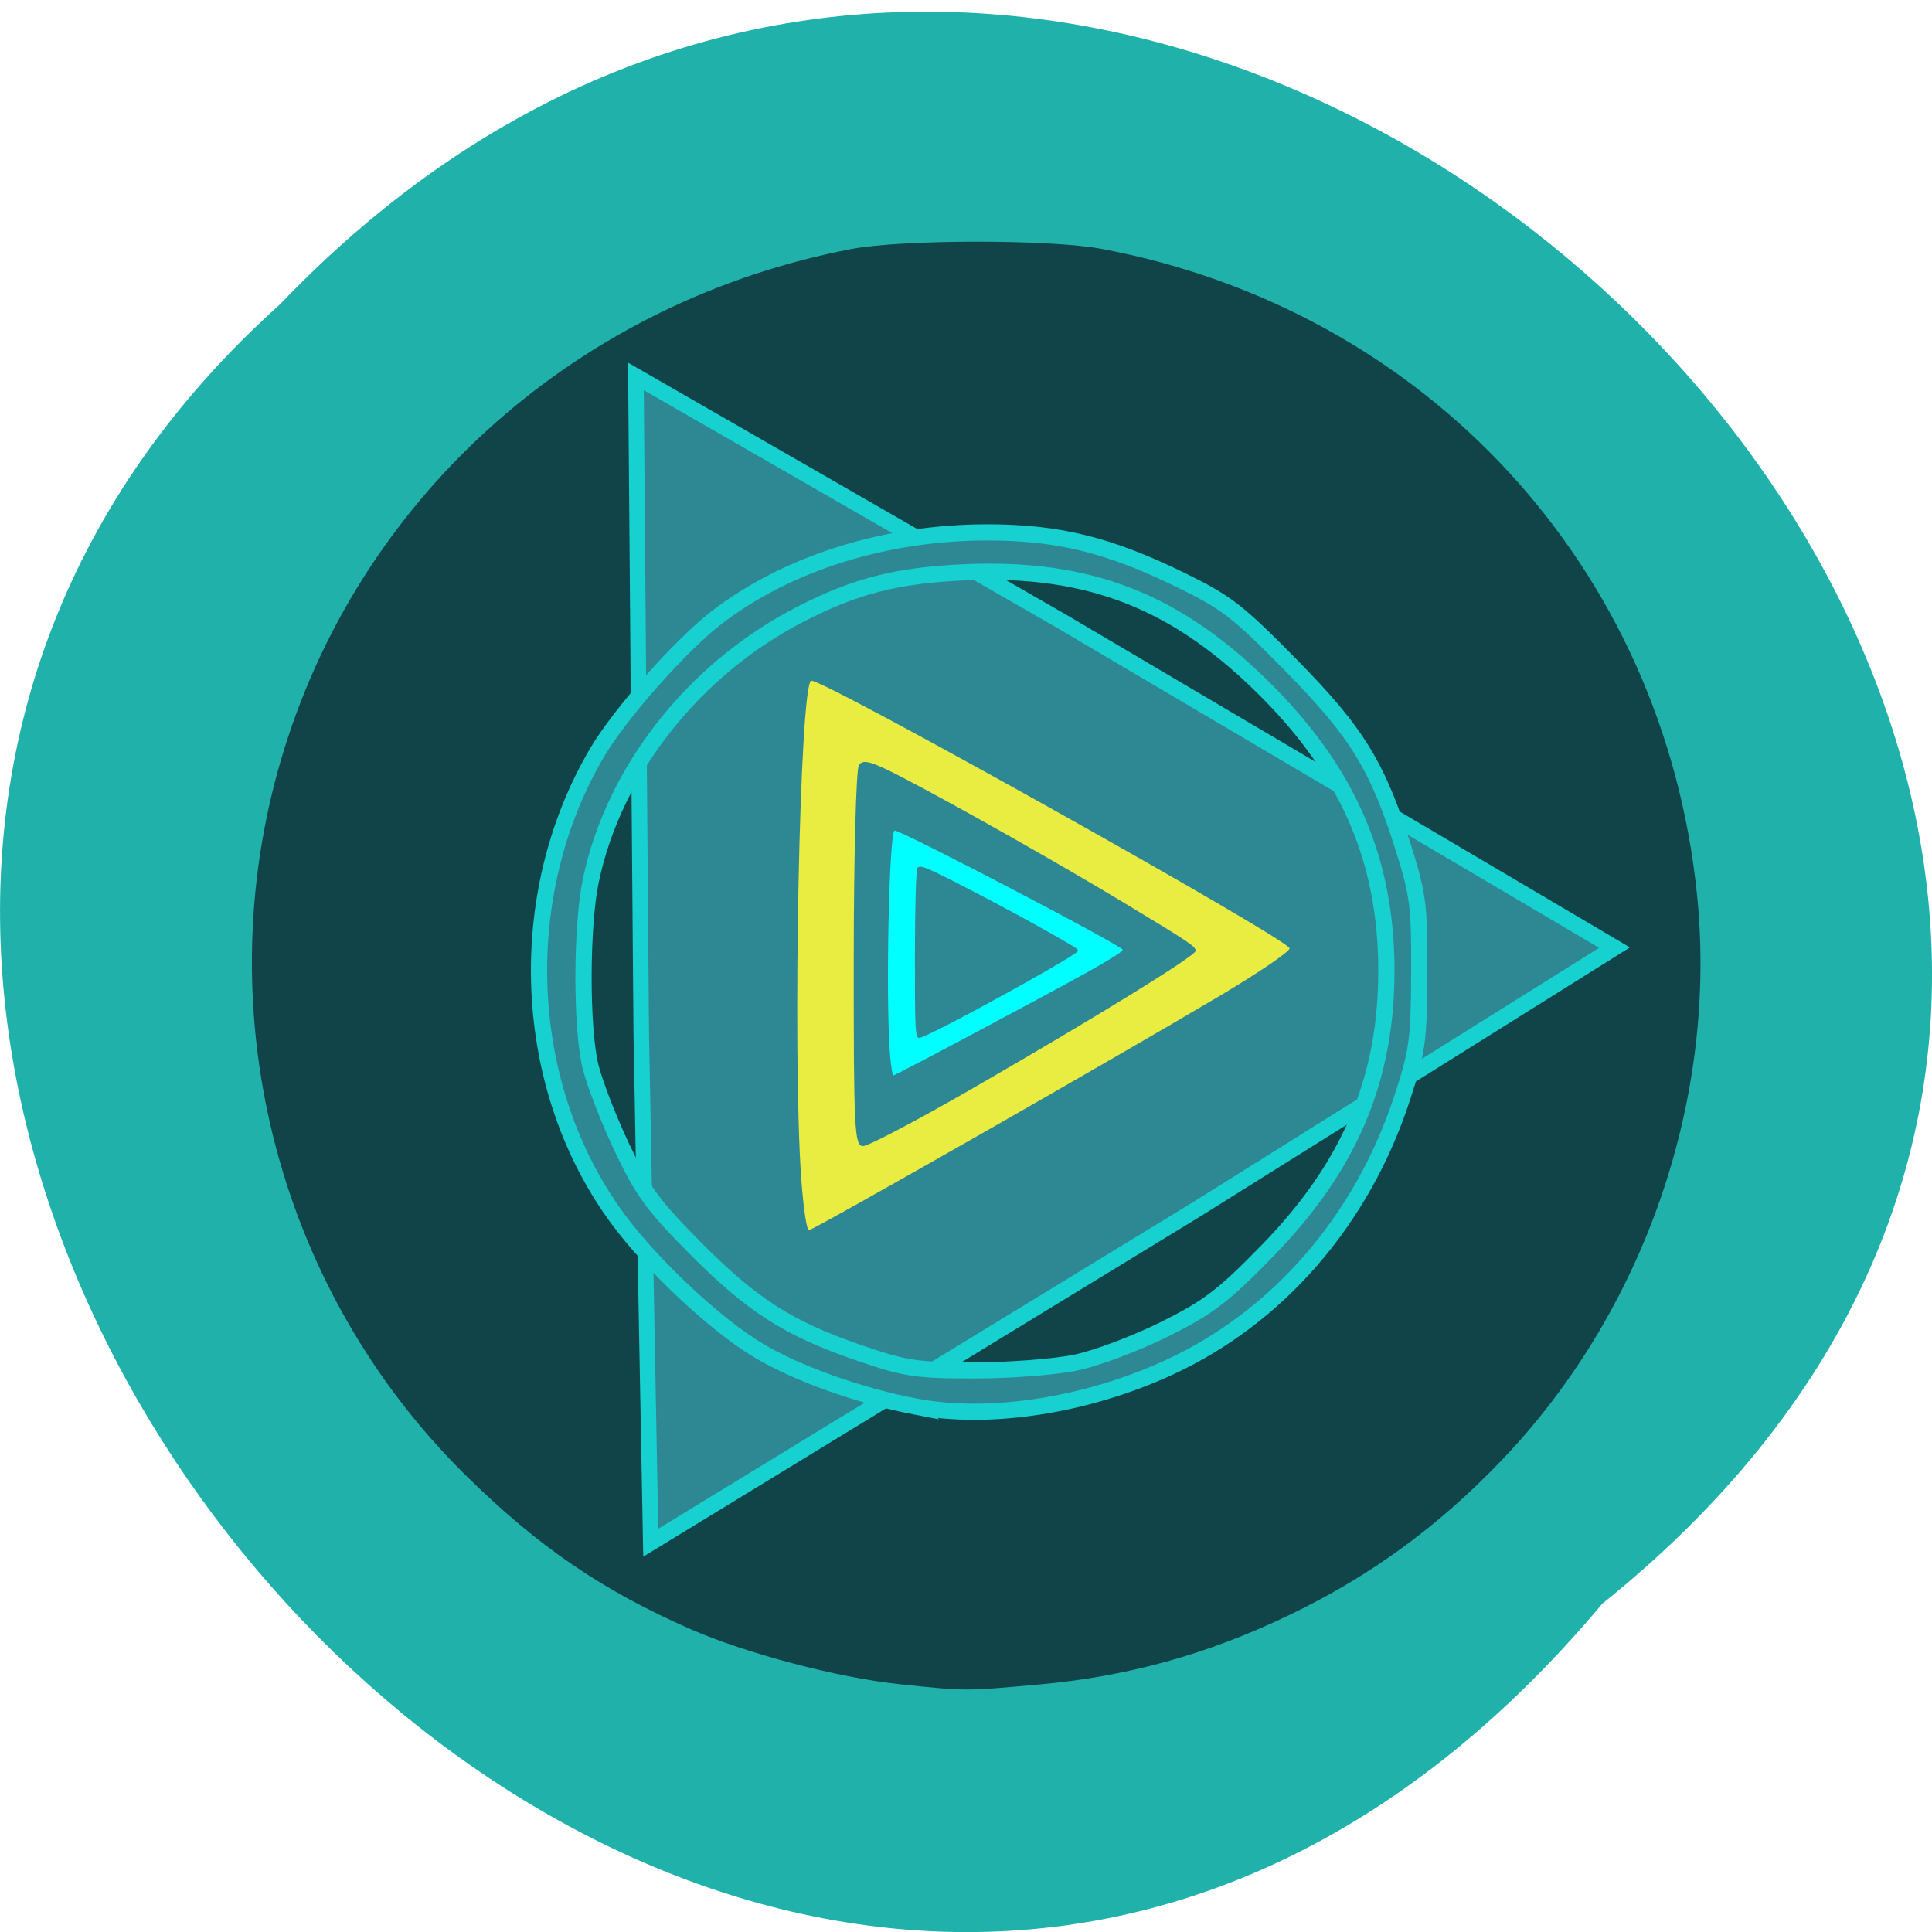 <svg xmlns="http://www.w3.org/2000/svg" xmlns:xlink="http://www.w3.org/1999/xlink" viewBox="0 0 256 256"><defs><path d="m 245.46 129.52 l -97.89 -96.9 c -5.556 -5.502 -16.222 -11.873 -23.7 -14.16 l -39.518 -12.08 c -7.479 -2.286 -18.1 0.391 -23.599 5.948 l -13.441 13.578 c -5.5 5.559 -14.502 14.653 -20 20.21 l -13.44 13.579 c -5.5 5.558 -8.07 16.206 -5.706 23.658 l 12.483 39.39 c 2.363 7.456 8.843 18.06 14.399 23.556 l 97.89 96.9 c 5.558 5.502 14.605 5.455 20.1 -0.101 l 36.26 -36.63 c 5.504 -5.559 14.503 -14.651 20 -20.21 l 36.26 -36.629 c 5.502 -5.56 5.455 -14.606 -0.101 -20.11 z m -178.09 -50.74 c -7.198 0 -13.03 -5.835 -13.03 -13.03 0 -7.197 5.835 -13.03 13.03 -13.03 7.197 0 13.03 5.835 13.03 13.03 -0.001 7.198 -5.836 13.03 -13.03 13.03 z" id="0"/><use id="1" xlink:href="#0"/><clipPath id="2"><use xlink:href="#0"/></clipPath><clipPath clip-path="url(#2)"><use xlink:href="#1"/></clipPath><clipPath clip-path="url(#2)"><use xlink:href="#1"/></clipPath></defs><g fill="#20b2aa" color="#000"><path d="M 212.32,840.15 C 342.21,945 152.05,1134.27 37.11,1013.36 -78.08,909.3 101.7,707.34 212.32,840.15 z" transform="matrix(1 0 0 -0.994 0 1047.6)"/></g><g transform="matrix(0.812 0 0 0.809 -31.538 -28.747)"><path d="m 185.43 311.36 c -9.847 -1.041 -24.827 -5.01 -33.827 -8.958 -14.459 -6.346 -24.938 -13.536 -36.736 -25.2 c -31.25 -30.91 -42.7 -77.1 -29.56 -119.25 13.08 -41.952 48.35 -73.11 92.4 -81.62 c 8.333 -1.61 32.576 -1.622 41 -0.02 52.905 10.06 91.52 52.07 97.04 105.57 3.446 33.427 -8.469 68.22 -31.745 92.7 -10.423 10.961 -21.491 19.07 -34.791 25.484 -13.402 6.465 -26.415 10.08 -41 11.384 -12.09 1.083 -11.704 1.084 -22.778 -0.086 z" fill="#104449"/><path d="m 87.46 186.96 l -48.14 -81.06 l -61.3 -105.84 l 94.27 -1.162 l 122.31 -0.166 l -46.13 82.23 z" transform="matrix(-0.006 -0.882 0.845 -0.005 144.85 268.82)" fill="#2e8894" stroke="#16d1cf" stroke-width="3"/><path d="m 169.59 228.62 c -1.476 -20.87 -0.246 -81.6 1.652 -81.6 2.459 0 77.47 42.13 78.03 43.829 0.153 0.459 -4.981 3.972 -11.408 7.806 -17.502 10.441 -66.29 38.37 -67.03 38.37 -0.355 0 -0.913 -3.783 -1.24 -8.407 z m 27.703 -14.669 c 20.371 -11.784 36.662 -21.865 36.662 -22.685 0 -0.718 -0.953 -1.357 -12.08 -8.095 -10.08 -6.107 -26.651 -15.52 -35.35 -20.08 -5.511 -2.889 -6.859 -3.286 -7.534 -2.216 -0.452 0.717 -0.828 15.04 -0.836 31.84 -0.013 27.983 0.114 30.537 1.522 30.537 0.845 0 8.77 -4.185 17.612 -9.3 z" fill="#e9ec41"/><path d="m 184.05 207.92 c -0.704 -9.299 -0.117 -36.35 0.788 -36.35 1.173 0 36.965 18.771 37.23 19.528 0.073 0.205 -2.377 1.77 -5.444 3.478 -8.351 4.652 -31.633 17.09 -31.986 17.09 -0.169 0 -0.436 -1.685 -0.592 -3.746 z m 13.219 -6.536 c 9.721 -5.25 17.494 -9.742 17.494 -10.11 0 -0.32 -0.455 -0.605 -5.762 -3.607 -4.81 -2.721 -12.717 -6.915 -16.868 -8.947 -2.63 -1.287 -3.273 -1.464 -3.595 -0.987 -0.216 0.319 -0.395 6.703 -0.399 14.186 -0.006 12.468 0.055 13.606 0.726 13.606 0.403 0 4.185 -1.865 8.404 -4.143 z" fill="#0ff"/><path d="m 188.1 265.89 c -9.132 -1.771 -19.279 -5.422 -25.518 -9.18 -6.989 -4.21 -17.196 -13.791 -22.847 -21.444 -15.872 -21.497 -17.28 -52.962 -3.425 -76.53 3.709 -6.309 13.598 -17.513 19.451 -22.04 11.539 -8.922 27.601 -13.985 44.3 -13.963 11.443 0.015 19.685 2.045 31.25 7.7 7.639 3.733 9.464 5.144 18.211 14.07 10.853 11.08 14.192 16.568 18.489 30.416 2.243 7.228 2.483 9.208 2.429 20.05 -0.054 11.03 -0.288 12.733 -2.823 20.496 -6.493 19.888 -20.19 35.778 -37.948 44.01 -13.6 6.307 -29.481 8.756 -41.574 6.411 z m 26.4 -7.199 c 3.369 -0.716 9.866 -3.18 14.438 -5.475 7.126 -3.578 9.5 -5.394 16.626 -12.718 13.474 -13.849 19.511 -28.07 19.511 -45.971 0 -17.795 -6.01 -32.04 -19.15 -45.43 -14.733 -15 -29.13 -20.747 -49.698 -19.828 -11.02 0.492 -17.828 2.242 -26.809 6.885 -17.415 9 -30.433 25.637 -34.18 43.666 -1.54 7.42 -1.574 23.968 -0.061 30.3 0.644 2.696 2.945 8.677 5.114 13.292 3.387 7.207 5.072 9.532 11.948 16.486 9.332 9.438 15.25 13.243 26.772 17.213 7.583 2.613 9.333 2.88 18.86 2.881 5.832 0 13.224 -0.578 16.626 -1.301 z" fill="#2e8894" stroke="#16d1cf" stroke-width="2.649"/></g></svg>